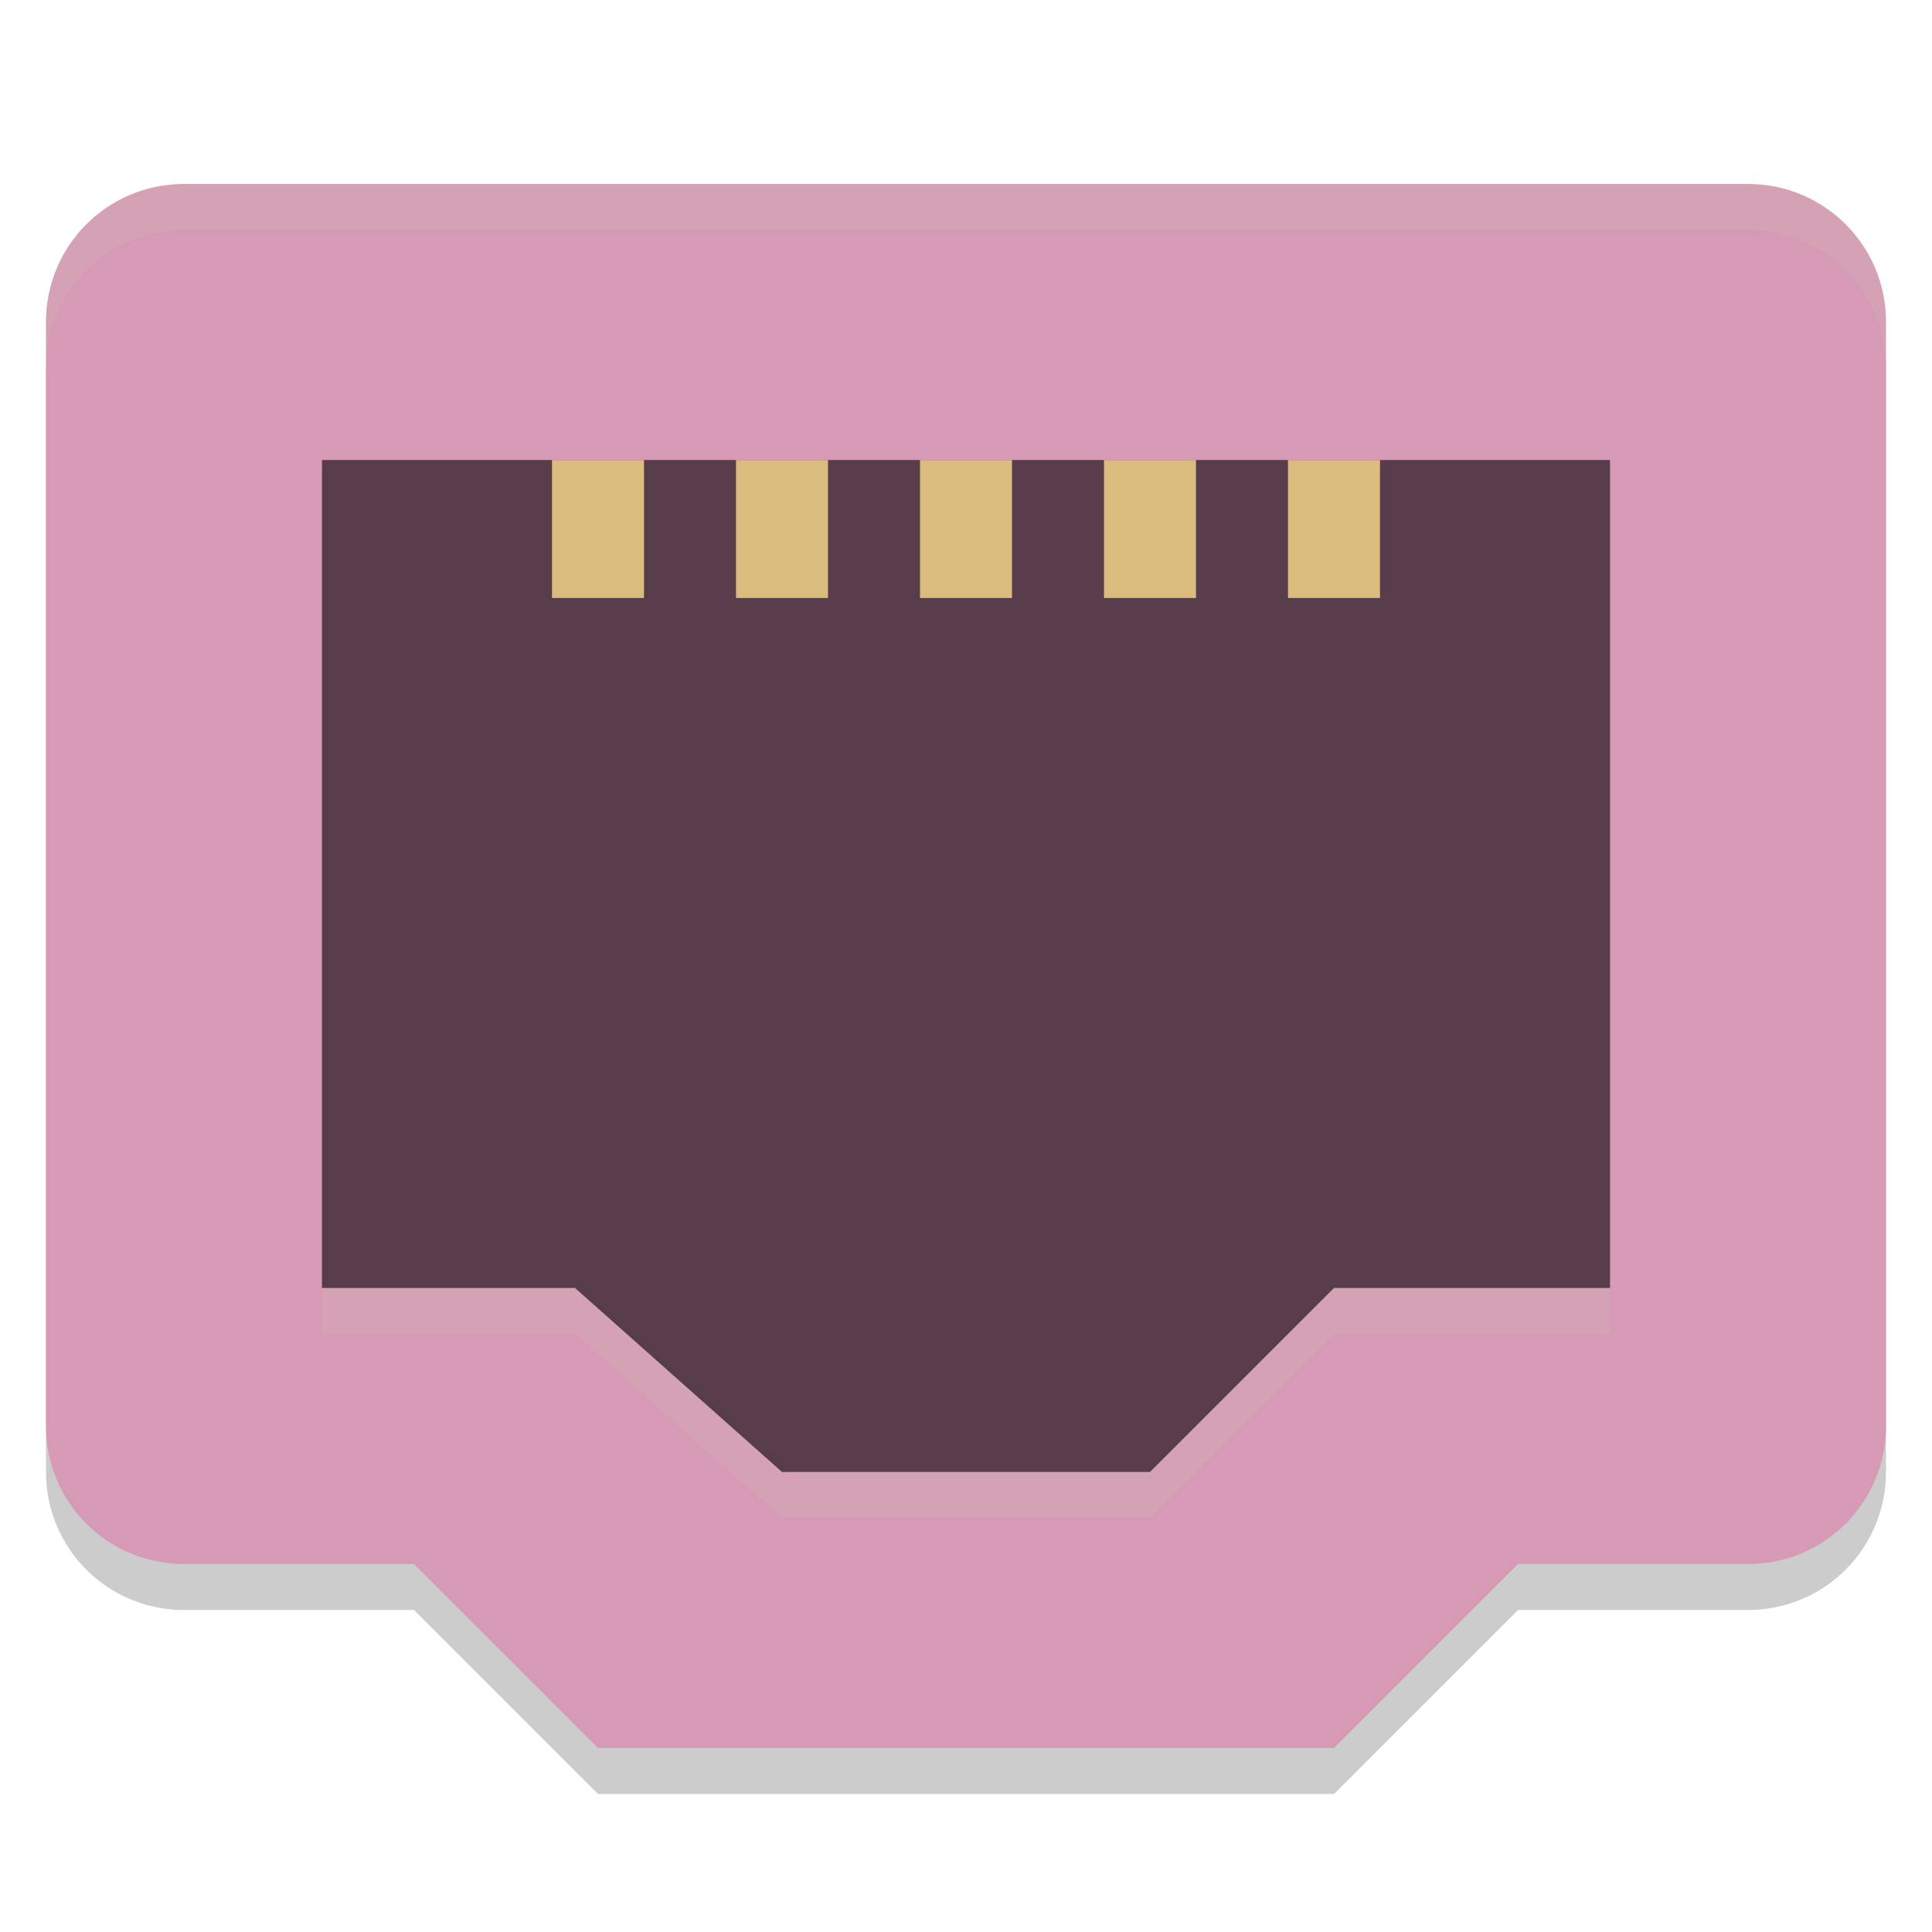 <svg xmlns="http://www.w3.org/2000/svg" width="42" height="42" version="1">
 <path style="opacity:0.2" d="M 13,39 9,35 H 4 C 2.338,35 1,33.662 1,32 V 8 C 1,6.338 2.338,5 4,5 h 34 c 1.662,0 3,1.338 3,3 v 24 c 0,1.662 -1.338,3 -3,3 h -5 l -4,4 z"/>
 <path style="fill:#d699b6" d="M 13,38 9,34 H 4 C 2.338,34 1,32.662 1,31 V 7 C 1,5.338 2.338,4 4,4 h 34 c 1.662,0 3,1.338 3,3 v 24 c 0,1.662 -1.338,3 -3,3 h -5 l -4,4 z"/>
 <path style="opacity:0.6" d="M 17,32 12.5,28 H 7 V 10 h 28 v 18 h -6 l -4,4 z"/>
 <g style="fill:#dbbc7f" transform="matrix(1,0,0,-1,-3,-3)">
  <rect width="2" height="3" x="15" y="-16"/>
  <rect width="2" height="3" x="19" y="-16"/>
  <rect width="2" height="3" x="23" y="-16"/>
  <rect width="2" height="3" x="27" y="-16"/>
  <rect width="2" height="3" x="31" y="-16"/>
 </g>
 <path style="opacity:0.2;fill:#d3c6aa" d="M 4,4 C 2.338,4 1,5.338 1,7 V 8 C 1,6.338 2.338,5 4,5 h 34 c 1.662,0 3,1.338 3,3 V 7 C 41,5.338 39.662,4 38,4 Z"/>
 <path style="opacity:0.2;fill:#d3c6aa" d="m 7,28 v 1 h 5.5 l 4.5,4 h 8 l 4,-4 h 6 v -1 h -6 l -4,4 h -8 l -4.5,-4 z"/>
</svg>
